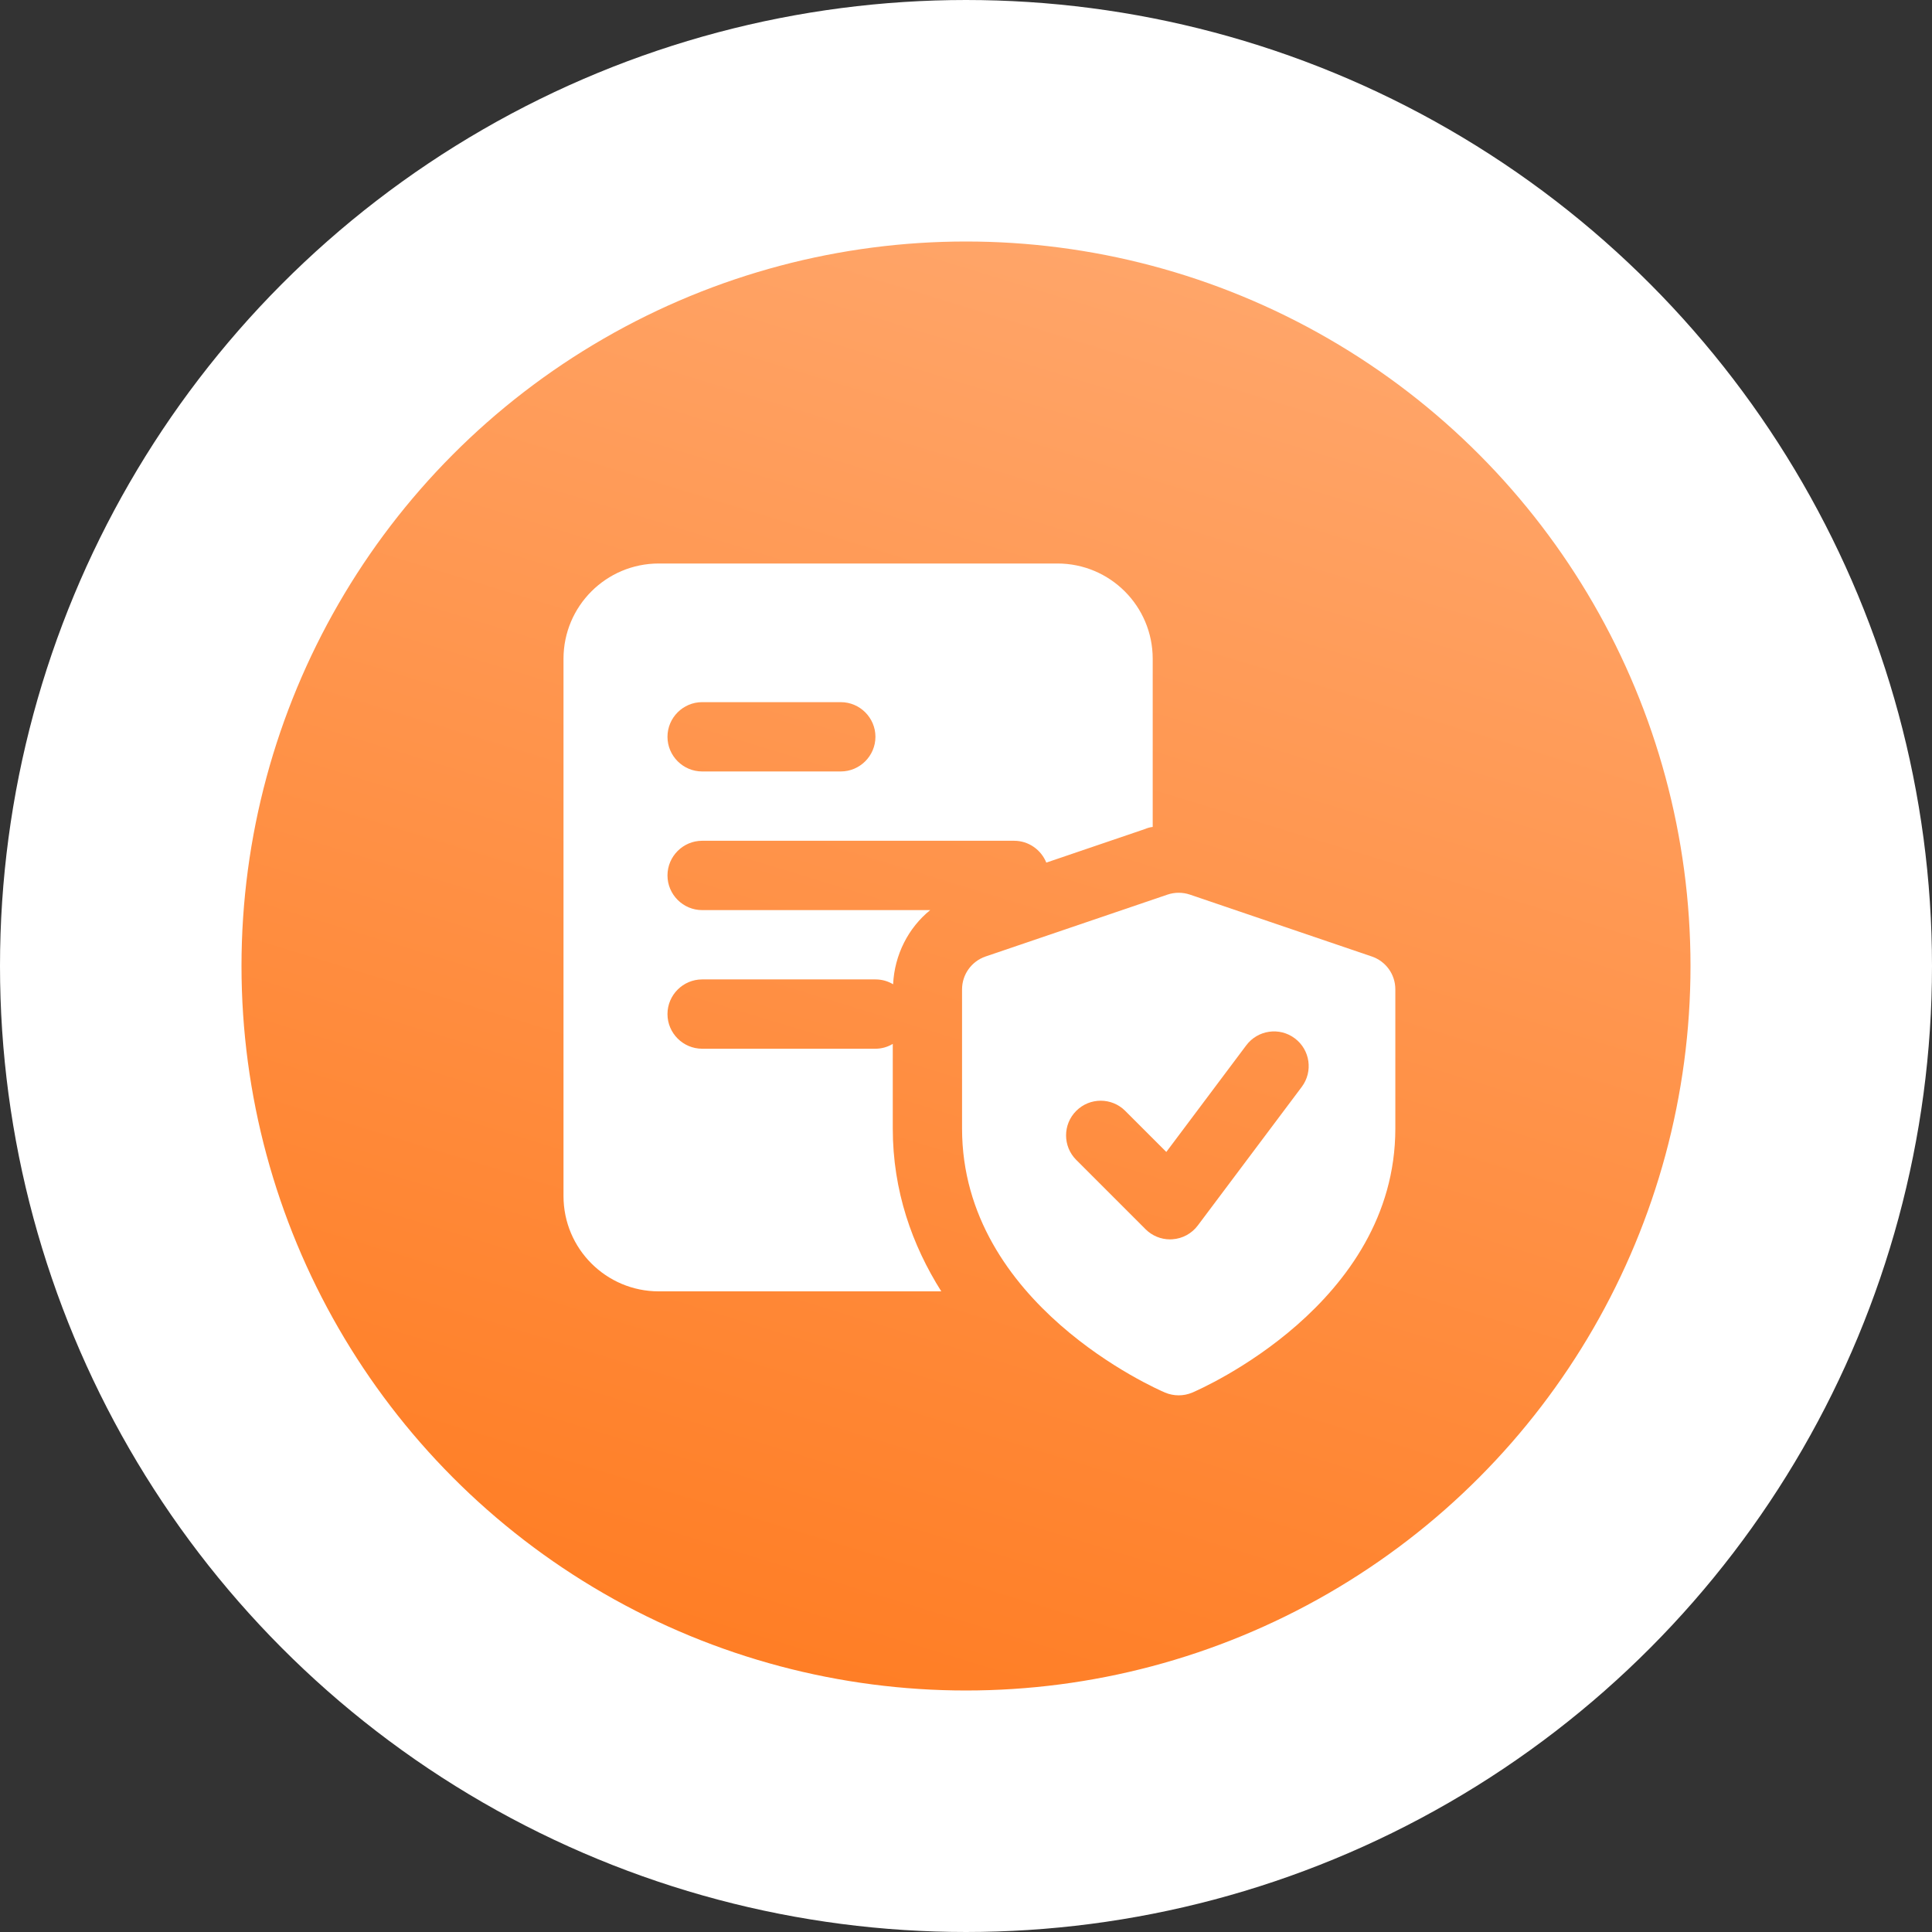 <svg width="72" height="72" viewBox="0 0 72 72" fill="none" xmlns="http://www.w3.org/2000/svg">
<rect x="0" y="0" width="72" height="72" fill="#333333" stroke="none"/>
<circle cx="36" cy="36" r="31.5" fill="url(#paint0_linear)" stroke="white" stroke-width="9"/>
<g clip-path="url(#clip0)">
<path d="M39.406 21H24.552C22.589 21 21 22.589 21 24.552V44.573C21 46.536 22.589 48.125 24.552 48.125H35.079C33.994 46.407 33.271 44.379 33.271 42.054V38.903C33.077 39.019 32.858 39.083 32.625 39.083H26.167C25.456 39.083 24.875 38.502 24.875 37.792C24.875 37.081 25.456 36.5 26.167 36.5H32.625C32.87 36.5 33.09 36.565 33.284 36.681C33.335 35.583 33.852 34.575 34.666 33.917H26.167C25.456 33.917 24.875 33.335 24.875 32.625C24.875 31.915 25.456 31.333 26.167 31.333H37.792C38.334 31.333 38.799 31.669 38.993 32.147L42.674 30.894C42.765 30.855 42.855 30.83 42.958 30.817V24.552C42.958 22.589 41.37 21 39.406 21V21ZM31.333 28.75H26.167C25.456 28.75 24.875 28.169 24.875 27.458C24.875 26.748 25.456 26.167 26.167 26.167H31.333C32.044 26.167 32.625 26.748 32.625 27.458C32.625 28.169 32.044 28.75 31.333 28.75Z" fill="white"/>
<path d="M51.124 35.646L44.343 33.339C44.073 33.248 43.78 33.248 43.51 33.339L36.729 35.646C36.206 35.825 35.853 36.317 35.853 36.869V42.059C35.853 48.604 43.111 51.766 43.419 51.898C43.582 51.966 43.755 52 43.927 52C44.099 52 44.272 51.966 44.433 51.897C44.742 51.765 52 48.604 52 42.059V36.869C52 36.315 51.649 35.825 51.124 35.646ZM48.513 40.504L44.638 45.671C44.413 45.971 44.07 46.158 43.696 46.184C43.665 46.186 43.634 46.188 43.604 46.188C43.262 46.188 42.934 46.053 42.691 45.809L40.108 43.226C39.603 42.721 39.603 41.904 40.108 41.399C40.613 40.894 41.429 40.894 41.934 41.399L43.465 42.93L46.446 38.954C46.873 38.385 47.683 38.267 48.253 38.696C48.825 39.123 48.941 39.933 48.513 40.504Z" fill="white"/>
</g>
<defs>
<linearGradient id="paint0_linear" x1="51.5" y1="2.5" x2="30.5" y2="71" gradientUnits="userSpaceOnUse">
<stop stop-color="#FFAC75"/>
<stop offset="1" stop-color="#FF781B"/>
</linearGradient>
<clipPath id="clip0">
<rect width="31" height="31" fill="white" transform="translate(21 21)"/>
</clipPath>
</defs>
</svg>
